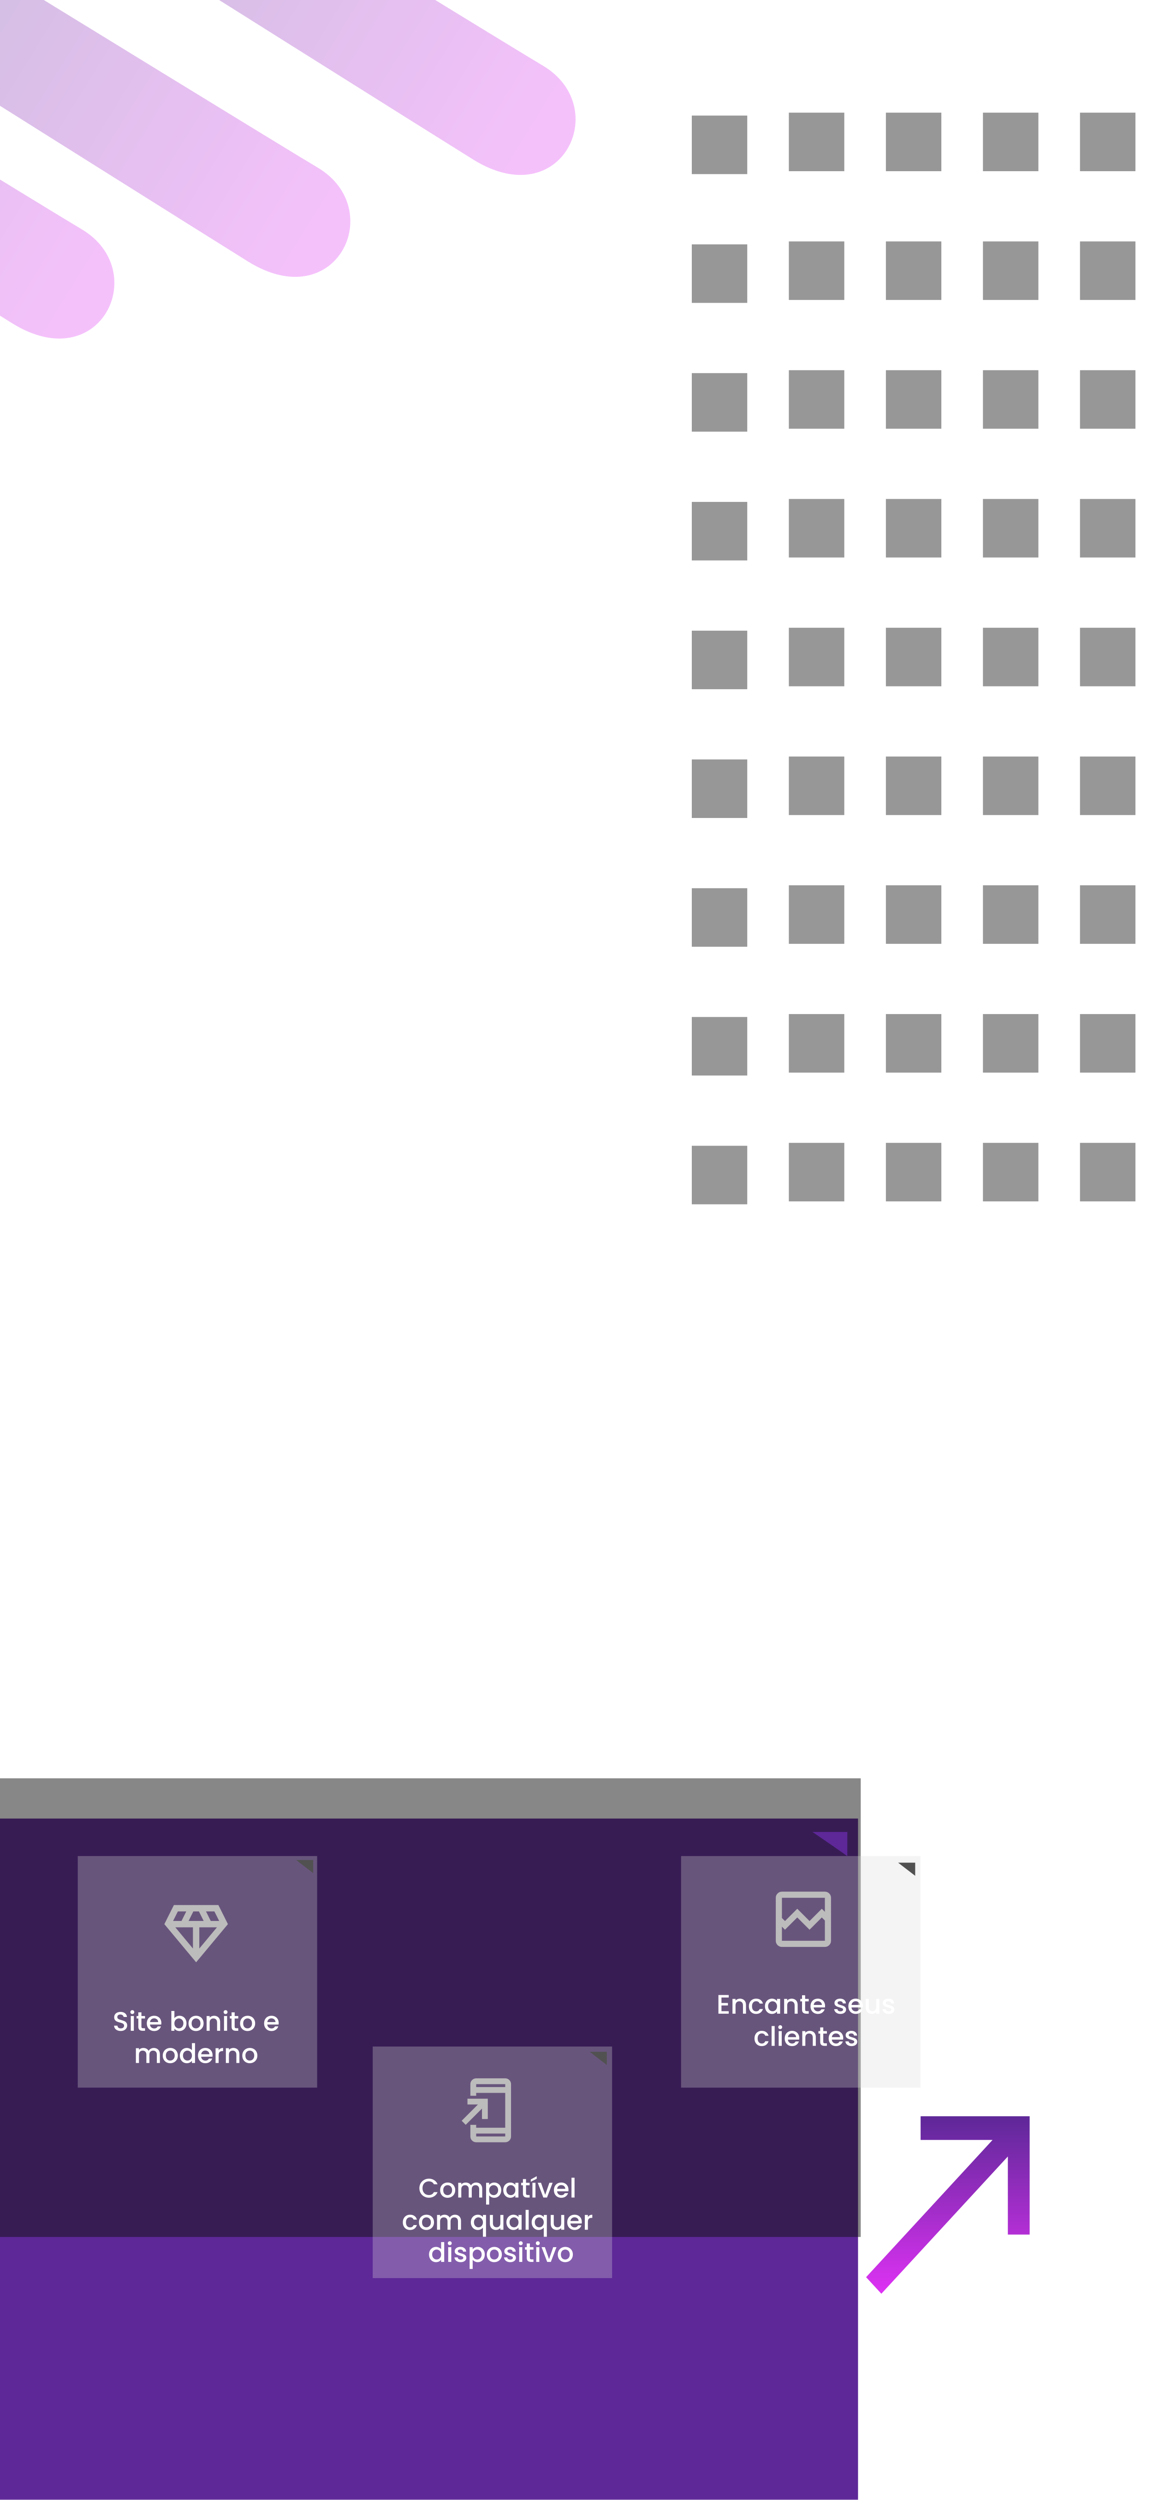 <svg width="430" height="932" viewBox="0 0 430 932" fill="none" xmlns="http://www.w3.org/2000/svg">
<g clip-path="url(#clip0_60_1227)">
<g filter="url(#filter0_d_60_1227)">
<rect x="-62" y="674" width="372" height="258" fill="#5E2898"/>
</g>
<g filter="url(#filter1_i_60_1227)">
<rect x="310" y="845" width="372" height="171" transform="rotate(180 310 845)" fill="#101010" fill-opacity="0.5"/>
</g>
<path d="M328.693 855.17L323 848.994L370.173 797.823H343.333V789H384V833.113H375.867V803.998L328.693 855.17Z" fill="url(#paint0_linear_60_1227)"/>
<rect x="258" y="43.09" width="20.681" height="21.823" fill="#303030" fill-opacity="0.5"/>
<rect x="258" y="91.102" width="20.681" height="21.823" fill="#303030" fill-opacity="0.5"/>
<rect x="258" y="139.109" width="20.681" height="21.823" fill="#303030" fill-opacity="0.5"/>
<rect x="258" y="187.121" width="20.681" height="21.823" fill="#303030" fill-opacity="0.5"/>
<rect x="258" y="235.133" width="20.681" height="21.823" fill="#303030" fill-opacity="0.5"/>
<rect x="258" y="283.145" width="20.681" height="21.823" fill="#303030" fill-opacity="0.5"/>
<rect x="258" y="331.152" width="20.681" height="21.823" fill="#303030" fill-opacity="0.5"/>
<rect x="258" y="379.164" width="20.681" height="21.823" fill="#303030" fill-opacity="0.5"/>
<rect x="258" y="427.176" width="20.681" height="21.823" fill="#303030" fill-opacity="0.5"/>
<rect x="294.192" y="42" width="20.681" height="21.823" fill="#303030" fill-opacity="0.5"/>
<rect x="294.192" y="90.012" width="20.681" height="21.823" fill="#303030" fill-opacity="0.5"/>
<rect x="294.192" y="138.02" width="20.681" height="21.823" fill="#303030" fill-opacity="0.5"/>
<rect x="294.192" y="186.031" width="20.681" height="21.823" fill="#303030" fill-opacity="0.5"/>
<rect x="294.192" y="234.043" width="20.681" height="21.823" fill="#303030" fill-opacity="0.5"/>
<rect x="294.192" y="282.055" width="20.681" height="21.823" fill="#303030" fill-opacity="0.5"/>
<rect x="294.192" y="330.062" width="20.681" height="21.823" fill="#303030" fill-opacity="0.5"/>
<rect x="294.192" y="378.074" width="20.681" height="21.823" fill="#303030" fill-opacity="0.5"/>
<rect x="294.192" y="426.086" width="20.681" height="21.823" fill="#303030" fill-opacity="0.5"/>
<rect x="330.385" y="42" width="20.681" height="21.823" fill="#303030" fill-opacity="0.5"/>
<rect x="330.385" y="90.012" width="20.681" height="21.823" fill="#303030" fill-opacity="0.5"/>
<rect x="330.385" y="138.02" width="20.681" height="21.823" fill="#303030" fill-opacity="0.5"/>
<rect x="330.385" y="186.031" width="20.681" height="21.823" fill="#303030" fill-opacity="0.5"/>
<rect x="330.385" y="234.043" width="20.681" height="21.823" fill="#303030" fill-opacity="0.5"/>
<rect x="330.385" y="282.055" width="20.681" height="21.823" fill="#303030" fill-opacity="0.5"/>
<rect x="330.385" y="330.062" width="20.681" height="21.823" fill="#303030" fill-opacity="0.5"/>
<rect x="330.385" y="378.074" width="20.681" height="21.823" fill="#303030" fill-opacity="0.5"/>
<rect x="330.385" y="426.086" width="20.681" height="21.823" fill="#303030" fill-opacity="0.5"/>
<rect x="366.578" y="42" width="20.681" height="21.823" fill="#303030" fill-opacity="0.5"/>
<rect x="366.578" y="90.012" width="20.681" height="21.823" fill="#303030" fill-opacity="0.5"/>
<rect x="366.578" y="138.02" width="20.681" height="21.823" fill="#303030" fill-opacity="0.5"/>
<rect x="366.578" y="186.031" width="20.681" height="21.823" fill="#303030" fill-opacity="0.5"/>
<rect x="366.578" y="234.043" width="20.681" height="21.823" fill="#303030" fill-opacity="0.5"/>
<rect x="366.578" y="282.055" width="20.681" height="21.823" fill="#303030" fill-opacity="0.5"/>
<rect x="366.578" y="330.062" width="20.681" height="21.823" fill="#303030" fill-opacity="0.5"/>
<rect x="366.578" y="378.074" width="20.681" height="21.823" fill="#303030" fill-opacity="0.5"/>
<rect x="366.578" y="426.086" width="20.681" height="21.823" fill="#303030" fill-opacity="0.5"/>
<rect x="402.771" y="42" width="20.681" height="21.823" fill="#303030" fill-opacity="0.5"/>
<rect x="402.771" y="90.012" width="20.681" height="21.823" fill="#303030" fill-opacity="0.5"/>
<rect x="402.771" y="138.02" width="20.681" height="21.823" fill="#303030" fill-opacity="0.5"/>
<rect x="402.771" y="186.031" width="20.681" height="21.823" fill="#303030" fill-opacity="0.5"/>
<rect x="402.771" y="234.043" width="20.681" height="21.823" fill="#303030" fill-opacity="0.5"/>
<rect x="402.771" y="282.055" width="20.681" height="21.823" fill="#303030" fill-opacity="0.5"/>
<rect x="402.771" y="330.062" width="20.681" height="21.823" fill="#303030" fill-opacity="0.5"/>
<rect x="402.771" y="378.074" width="20.681" height="21.823" fill="#303030" fill-opacity="0.5"/>
<rect x="402.771" y="426.086" width="20.681" height="21.823" fill="#303030" fill-opacity="0.5"/>
<path d="M4.5 120.5C-28.5 100 -343 -98 -343 -98H-268.5C-268.5 -98 4.5 70 30.5 85.5C56.5 101 37.5 141 4.5 120.5Z" fill="url(#paint1_linear_60_1227)" fill-opacity="0.3"/>
<path d="M92.5 97.5C59.5 77 -255 -121 -255 -121H-180.5C-180.5 -121 92.5 47 118.5 62.5C144.5 78 125.5 118 92.5 97.5Z" fill="url(#paint2_linear_60_1227)" fill-opacity="0.3"/>
<path d="M176.5 59.5C143.5 39 -171 -159 -171 -159H-96.5C-96.5 -159 176.5 9 202.5 24.5C228.5 40 209.5 80 176.5 59.5Z" fill="url(#paint3_linear_60_1227)" fill-opacity="0.3"/>
<g filter="url(#filter2_d_60_1227)">
<path d="M293 679H306V688L301 684.5L293 679Z" fill="#5E2898"/>
</g>
<rect x="29" y="691.988" width="89.272" height="86.329" fill="#D9D9D9" fill-opacity="0.3"/>
<rect x="139" y="763" width="89.272" height="86.329" fill="#D9D9D9" fill-opacity="0.3"/>
<rect x="254" y="692" width="89.272" height="86.329" fill="#D9D9D9" fill-opacity="0.3"/>
<path d="M45.028 757.203C44.561 757.203 44.141 757.123 43.768 756.963C43.395 756.796 43.101 756.563 42.888 756.263C42.675 755.963 42.568 755.613 42.568 755.213H43.788C43.815 755.513 43.931 755.759 44.138 755.953C44.351 756.146 44.648 756.243 45.028 756.243C45.421 756.243 45.728 756.149 45.948 755.963C46.168 755.769 46.278 755.523 46.278 755.223C46.278 754.989 46.208 754.799 46.068 754.653C45.935 754.506 45.765 754.393 45.558 754.313C45.358 754.233 45.078 754.146 44.718 754.053C44.265 753.933 43.895 753.813 43.608 753.693C43.328 753.566 43.088 753.373 42.888 753.113C42.688 752.853 42.588 752.506 42.588 752.073C42.588 751.673 42.688 751.323 42.888 751.023C43.088 750.723 43.368 750.493 43.728 750.333C44.088 750.173 44.505 750.093 44.978 750.093C45.651 750.093 46.201 750.263 46.628 750.603C47.061 750.936 47.301 751.396 47.348 751.983H46.088C46.068 751.729 45.948 751.513 45.728 751.333C45.508 751.153 45.218 751.063 44.858 751.063C44.531 751.063 44.265 751.146 44.058 751.313C43.851 751.479 43.748 751.719 43.748 752.033C43.748 752.246 43.811 752.423 43.938 752.563C44.071 752.696 44.238 752.803 44.438 752.883C44.638 752.963 44.911 753.049 45.258 753.143C45.718 753.269 46.091 753.396 46.378 753.523C46.671 753.649 46.918 753.846 47.118 754.113C47.325 754.373 47.428 754.723 47.428 755.163C47.428 755.516 47.331 755.849 47.138 756.163C46.951 756.476 46.675 756.729 46.308 756.923C45.948 757.109 45.521 757.203 45.028 757.203ZM49.353 750.893C49.147 750.893 48.973 750.823 48.833 750.683C48.693 750.543 48.623 750.369 48.623 750.163C48.623 749.956 48.693 749.783 48.833 749.643C48.973 749.503 49.147 749.433 49.353 749.433C49.553 749.433 49.723 749.503 49.863 749.643C50.003 749.783 50.073 749.956 50.073 750.163C50.073 750.369 50.003 750.543 49.863 750.683C49.723 750.823 49.553 750.893 49.353 750.893ZM49.913 751.623V757.133H48.773V751.623H49.913ZM52.74 752.553V755.603C52.74 755.809 52.786 755.959 52.88 756.053C52.98 756.139 53.147 756.183 53.38 756.183H54.08V757.133H53.18C52.666 757.133 52.273 757.013 52 756.773C51.727 756.533 51.59 756.143 51.59 755.603V752.553H50.94V751.623H51.59V750.253H52.74V751.623H54.08V752.553H52.74ZM60.181 754.243C60.181 754.449 60.167 754.636 60.141 754.803H55.931C55.964 755.243 56.127 755.596 56.421 755.863C56.714 756.129 57.074 756.263 57.501 756.263C58.114 756.263 58.547 756.006 58.801 755.493H60.031C59.864 755.999 59.561 756.416 59.121 756.743C58.687 757.063 58.147 757.223 57.501 757.223C56.974 757.223 56.501 757.106 56.081 756.873C55.667 756.633 55.341 756.299 55.101 755.873C54.867 755.439 54.751 754.939 54.751 754.373C54.751 753.806 54.864 753.309 55.091 752.883C55.324 752.449 55.647 752.116 56.061 751.883C56.481 751.649 56.961 751.533 57.501 751.533C58.021 751.533 58.484 751.646 58.891 751.873C59.297 752.099 59.614 752.419 59.841 752.833C60.067 753.239 60.181 753.709 60.181 754.243ZM58.991 753.883C58.984 753.463 58.834 753.126 58.541 752.873C58.247 752.619 57.884 752.493 57.451 752.493C57.057 752.493 56.721 752.619 56.441 752.873C56.161 753.119 55.994 753.456 55.941 753.883H58.991ZM65.04 752.443C65.233 752.176 65.497 751.959 65.83 751.793C66.17 751.619 66.547 751.533 66.96 751.533C67.447 751.533 67.887 751.649 68.28 751.883C68.673 752.116 68.983 752.449 69.21 752.883C69.437 753.309 69.55 753.799 69.55 754.353C69.55 754.906 69.437 755.403 69.21 755.843C68.983 756.276 68.67 756.616 68.27 756.863C67.877 757.103 67.44 757.223 66.96 757.223C66.533 757.223 66.153 757.139 65.82 756.973C65.493 756.806 65.233 756.593 65.04 756.333V757.133H63.9V749.733H65.04V752.443ZM68.39 754.353C68.39 753.973 68.31 753.646 68.15 753.373C67.997 753.093 67.79 752.883 67.53 752.743C67.277 752.596 67.003 752.523 66.71 752.523C66.423 752.523 66.15 752.596 65.89 752.743C65.637 752.889 65.43 753.103 65.27 753.383C65.117 753.663 65.04 753.993 65.04 754.373C65.04 754.753 65.117 755.086 65.27 755.373C65.43 755.653 65.637 755.866 65.89 756.013C66.15 756.159 66.423 756.233 66.71 756.233C67.003 756.233 67.277 756.159 67.53 756.013C67.79 755.859 67.997 755.639 68.15 755.353C68.31 755.066 68.39 754.733 68.39 754.353ZM73.067 757.223C72.547 757.223 72.078 757.106 71.657 756.873C71.237 756.633 70.907 756.299 70.668 755.873C70.427 755.439 70.308 754.939 70.308 754.373C70.308 753.813 70.431 753.316 70.677 752.883C70.924 752.449 71.261 752.116 71.688 751.883C72.114 751.649 72.591 751.533 73.118 751.533C73.644 751.533 74.121 751.649 74.547 751.883C74.974 752.116 75.311 752.449 75.558 752.883C75.804 753.316 75.927 753.813 75.927 754.373C75.927 754.933 75.801 755.429 75.547 755.863C75.294 756.296 74.948 756.633 74.507 756.873C74.074 757.106 73.594 757.223 73.067 757.223ZM73.067 756.233C73.361 756.233 73.634 756.163 73.888 756.023C74.147 755.883 74.358 755.673 74.517 755.393C74.677 755.113 74.757 754.773 74.757 754.373C74.757 753.973 74.681 753.636 74.528 753.363C74.374 753.083 74.171 752.873 73.918 752.733C73.664 752.593 73.391 752.523 73.097 752.523C72.804 752.523 72.531 752.593 72.278 752.733C72.031 752.873 71.834 753.083 71.688 753.363C71.541 753.636 71.468 753.973 71.468 754.373C71.468 754.966 71.618 755.426 71.918 755.753C72.224 756.073 72.608 756.233 73.067 756.233ZM79.834 751.533C80.268 751.533 80.654 751.623 80.994 751.803C81.341 751.983 81.611 752.249 81.804 752.603C81.998 752.956 82.094 753.383 82.094 753.883V757.133H80.964V754.053C80.964 753.559 80.841 753.183 80.594 752.923C80.348 752.656 80.011 752.523 79.584 752.523C79.158 752.523 78.818 752.656 78.564 752.923C78.318 753.183 78.194 753.559 78.194 754.053V757.133H77.054V751.623H78.194V752.253C78.381 752.026 78.618 751.849 78.904 751.723C79.198 751.596 79.508 751.533 79.834 751.533ZM84.129 750.893C83.922 750.893 83.749 750.823 83.609 750.683C83.469 750.543 83.399 750.369 83.399 750.163C83.399 749.956 83.469 749.783 83.609 749.643C83.749 749.503 83.922 749.433 84.129 749.433C84.329 749.433 84.499 749.503 84.639 749.643C84.779 749.783 84.849 749.956 84.849 750.163C84.849 750.369 84.779 750.543 84.639 750.683C84.499 750.823 84.329 750.893 84.129 750.893ZM84.689 751.623V757.133H83.549V751.623H84.689ZM87.515 752.553V755.603C87.515 755.809 87.562 755.959 87.655 756.053C87.755 756.139 87.922 756.183 88.155 756.183H88.855V757.133H87.955C87.442 757.133 87.049 757.013 86.775 756.773C86.502 756.533 86.365 756.143 86.365 755.603V752.553H85.715V751.623H86.365V750.253H87.515V751.623H88.855V752.553H87.515ZM92.296 757.223C91.776 757.223 91.306 757.106 90.886 756.873C90.466 756.633 90.136 756.299 89.896 755.873C89.656 755.439 89.536 754.939 89.536 754.373C89.536 753.813 89.659 753.316 89.906 752.883C90.153 752.449 90.489 752.116 90.916 751.883C91.343 751.649 91.819 751.533 92.346 751.533C92.873 751.533 93.349 751.649 93.776 751.883C94.203 752.116 94.539 752.449 94.786 752.883C95.033 753.316 95.156 753.813 95.156 754.373C95.156 754.933 95.029 755.429 94.776 755.863C94.523 756.296 94.176 756.633 93.736 756.873C93.303 757.106 92.823 757.223 92.296 757.223ZM92.296 756.233C92.589 756.233 92.863 756.163 93.116 756.023C93.376 755.883 93.586 755.673 93.746 755.393C93.906 755.113 93.986 754.773 93.986 754.373C93.986 753.973 93.909 753.636 93.756 753.363C93.603 753.083 93.399 752.873 93.146 752.733C92.893 752.593 92.619 752.523 92.326 752.523C92.033 752.523 91.759 752.593 91.506 752.733C91.259 752.873 91.063 753.083 90.916 753.363C90.769 753.636 90.696 753.973 90.696 754.373C90.696 754.966 90.846 755.426 91.146 755.753C91.453 756.073 91.836 756.233 92.296 756.233ZM103.931 754.243C103.931 754.449 103.917 754.636 103.891 754.803H99.681C99.714 755.243 99.877 755.596 100.171 755.863C100.464 756.129 100.824 756.263 101.251 756.263C101.864 756.263 102.297 756.006 102.551 755.493H103.781C103.614 755.999 103.311 756.416 102.871 756.743C102.437 757.063 101.897 757.223 101.251 757.223C100.724 757.223 100.251 757.106 99.831 756.873C99.417 756.633 99.091 756.299 98.851 755.873C98.617 755.439 98.501 754.939 98.501 754.373C98.501 753.806 98.614 753.309 98.841 752.883C99.074 752.449 99.397 752.116 99.811 751.883C100.231 751.649 100.711 751.533 101.251 751.533C101.771 751.533 102.234 751.646 102.641 751.873C103.047 752.099 103.364 752.419 103.591 752.833C103.817 753.239 103.931 753.709 103.931 754.243ZM102.741 753.883C102.734 753.463 102.584 753.126 102.291 752.873C101.997 752.619 101.634 752.493 101.201 752.493C100.807 752.493 100.471 752.619 100.191 752.873C99.911 753.119 99.744 753.456 99.691 753.883H102.741ZM57.352 763.533C57.786 763.533 58.172 763.623 58.512 763.803C58.859 763.983 59.129 764.249 59.322 764.603C59.522 764.956 59.622 765.383 59.622 765.883V769.133H58.492V766.053C58.492 765.559 58.369 765.183 58.122 764.923C57.876 764.656 57.539 764.523 57.112 764.523C56.686 764.523 56.346 764.656 56.092 764.923C55.846 765.183 55.722 765.559 55.722 766.053V769.133H54.592V766.053C54.592 765.559 54.469 765.183 54.222 764.923C53.976 764.656 53.639 764.523 53.212 764.523C52.786 764.523 52.446 764.656 52.192 764.923C51.946 765.183 51.822 765.559 51.822 766.053V769.133H50.682V763.623H51.822V764.253C52.009 764.026 52.246 763.849 52.532 763.723C52.819 763.596 53.126 763.533 53.452 763.533C53.892 763.533 54.286 763.626 54.632 763.813C54.979 763.999 55.246 764.269 55.432 764.623C55.599 764.289 55.859 764.026 56.212 763.833C56.566 763.633 56.946 763.533 57.352 763.533ZM63.463 769.223C62.943 769.223 62.473 769.106 62.053 768.873C61.633 768.633 61.303 768.299 61.063 767.873C60.823 767.439 60.703 766.939 60.703 766.373C60.703 765.813 60.826 765.316 61.073 764.883C61.32 764.449 61.656 764.116 62.083 763.883C62.51 763.649 62.986 763.533 63.513 763.533C64.04 763.533 64.516 763.649 64.943 763.883C65.37 764.116 65.706 764.449 65.953 764.883C66.2 765.316 66.323 765.813 66.323 766.373C66.323 766.933 66.196 767.429 65.943 767.863C65.69 768.296 65.343 768.633 64.903 768.873C64.47 769.106 63.99 769.223 63.463 769.223ZM63.463 768.233C63.756 768.233 64.03 768.163 64.283 768.023C64.543 767.883 64.753 767.673 64.913 767.393C65.073 767.113 65.153 766.773 65.153 766.373C65.153 765.973 65.076 765.636 64.923 765.363C64.77 765.083 64.566 764.873 64.313 764.733C64.06 764.593 63.786 764.523 63.493 764.523C63.2 764.523 62.926 764.593 62.673 764.733C62.426 764.873 62.23 765.083 62.083 765.363C61.936 765.636 61.863 765.973 61.863 766.373C61.863 766.966 62.013 767.426 62.313 767.753C62.62 768.073 63.003 768.233 63.463 768.233ZM67.07 766.353C67.07 765.799 67.183 765.309 67.41 764.883C67.643 764.456 67.957 764.126 68.35 763.893C68.75 763.653 69.193 763.533 69.68 763.533C70.04 763.533 70.393 763.613 70.74 763.773C71.093 763.926 71.373 764.133 71.58 764.393V761.733H72.73V769.133H71.58V768.303C71.393 768.569 71.133 768.789 70.8 768.963C70.473 769.136 70.097 769.223 69.67 769.223C69.19 769.223 68.75 769.103 68.35 768.863C67.957 768.616 67.643 768.276 67.41 767.843C67.183 767.403 67.07 766.906 67.07 766.353ZM71.58 766.373C71.58 765.993 71.5 765.663 71.34 765.383C71.187 765.103 70.983 764.889 70.73 764.743C70.477 764.596 70.203 764.523 69.91 764.523C69.617 764.523 69.343 764.596 69.09 764.743C68.837 764.883 68.63 765.093 68.47 765.373C68.317 765.646 68.24 765.973 68.24 766.353C68.24 766.733 68.317 767.066 68.47 767.353C68.63 767.639 68.837 767.859 69.09 768.013C69.35 768.159 69.623 768.233 69.91 768.233C70.203 768.233 70.477 768.159 70.73 768.013C70.983 767.866 71.187 767.653 71.34 767.373C71.5 767.086 71.58 766.753 71.58 766.373ZM79.277 766.243C79.277 766.449 79.264 766.636 79.237 766.803H75.027C75.061 767.243 75.224 767.596 75.517 767.863C75.811 768.129 76.171 768.263 76.597 768.263C77.211 768.263 77.644 768.006 77.897 767.493H79.127C78.961 767.999 78.657 768.416 78.217 768.743C77.784 769.063 77.244 769.223 76.597 769.223C76.071 769.223 75.597 769.106 75.177 768.873C74.764 768.633 74.437 768.299 74.197 767.873C73.964 767.439 73.847 766.939 73.847 766.373C73.847 765.806 73.961 765.309 74.187 764.883C74.421 764.449 74.744 764.116 75.157 763.883C75.577 763.649 76.057 763.533 76.597 763.533C77.117 763.533 77.581 763.646 77.987 763.873C78.394 764.099 78.711 764.419 78.937 764.833C79.164 765.239 79.277 765.709 79.277 766.243ZM78.087 765.883C78.081 765.463 77.931 765.126 77.637 764.873C77.344 764.619 76.981 764.493 76.547 764.493C76.154 764.493 75.817 764.619 75.537 764.873C75.257 765.119 75.091 765.456 75.037 765.883H78.087ZM81.539 764.423C81.706 764.143 81.926 763.926 82.199 763.773C82.479 763.613 82.809 763.533 83.189 763.533V764.713H82.899C82.453 764.713 82.112 764.826 81.879 765.053C81.653 765.279 81.539 765.673 81.539 766.233V769.133H80.399V763.623H81.539V764.423ZM87.017 763.533C87.45 763.533 87.837 763.623 88.177 763.803C88.524 763.983 88.794 764.249 88.987 764.603C89.18 764.956 89.277 765.383 89.277 765.883V769.133H88.147V766.053C88.147 765.559 88.024 765.183 87.777 764.923C87.53 764.656 87.194 764.523 86.767 764.523C86.34 764.523 86 764.656 85.747 764.923C85.5 765.183 85.377 765.559 85.377 766.053V769.133H84.237V763.623H85.377V764.253C85.564 764.026 85.8 763.849 86.087 763.723C86.38 763.596 86.69 763.533 87.017 763.533ZM93.121 769.223C92.601 769.223 92.131 769.106 91.711 768.873C91.291 768.633 90.961 768.299 90.721 767.873C90.481 767.439 90.361 766.939 90.361 766.373C90.361 765.813 90.484 765.316 90.731 764.883C90.978 764.449 91.314 764.116 91.741 763.883C92.168 763.649 92.644 763.533 93.171 763.533C93.698 763.533 94.174 763.649 94.601 763.883C95.028 764.116 95.365 764.449 95.611 764.883C95.858 765.316 95.981 765.813 95.981 766.373C95.981 766.933 95.855 767.429 95.601 767.863C95.348 768.296 95.001 768.633 94.561 768.873C94.128 769.106 93.648 769.223 93.121 769.223ZM93.121 768.233C93.415 768.233 93.688 768.163 93.941 768.023C94.201 767.883 94.411 767.673 94.571 767.393C94.731 767.113 94.811 766.773 94.811 766.373C94.811 765.973 94.734 765.636 94.581 765.363C94.428 765.083 94.225 764.873 93.971 764.733C93.718 764.593 93.445 764.523 93.151 764.523C92.858 764.523 92.585 764.593 92.331 764.733C92.085 764.873 91.888 765.083 91.741 765.363C91.594 765.636 91.521 765.973 91.521 766.373C91.521 766.966 91.671 767.426 91.971 767.753C92.278 768.073 92.661 768.233 93.121 768.233Z" fill="white"/>
<path d="M156.404 815.815C156.404 815.135 156.561 814.525 156.874 813.985C157.194 813.445 157.624 813.025 158.164 812.725C158.711 812.418 159.308 812.265 159.954 812.265C160.694 812.265 161.351 812.448 161.924 812.815C162.504 813.175 162.924 813.688 163.184 814.355H161.814C161.634 813.988 161.384 813.715 161.064 813.535C160.744 813.355 160.374 813.265 159.954 813.265C159.494 813.265 159.084 813.368 158.724 813.575C158.364 813.781 158.081 814.078 157.874 814.465C157.674 814.851 157.574 815.301 157.574 815.815C157.574 816.328 157.674 816.778 157.874 817.165C158.081 817.551 158.364 817.851 158.724 818.065C159.084 818.271 159.494 818.375 159.954 818.375C160.374 818.375 160.744 818.285 161.064 818.105C161.384 817.925 161.634 817.651 161.814 817.285H163.184C162.924 817.951 162.504 818.465 161.924 818.825C161.351 819.185 160.694 819.365 159.954 819.365C159.301 819.365 158.704 819.215 158.164 818.915C157.624 818.608 157.194 818.185 156.874 817.645C156.561 817.105 156.404 816.495 156.404 815.815ZM166.909 819.395C166.389 819.395 165.919 819.278 165.499 819.045C165.079 818.805 164.749 818.471 164.509 818.045C164.269 817.611 164.149 817.111 164.149 816.545C164.149 815.985 164.272 815.488 164.519 815.055C164.765 814.621 165.102 814.288 165.529 814.055C165.955 813.821 166.432 813.705 166.959 813.705C167.485 813.705 167.962 813.821 168.389 814.055C168.815 814.288 169.152 814.621 169.399 815.055C169.645 815.488 169.769 815.985 169.769 816.545C169.769 817.105 169.642 817.601 169.389 818.035C169.135 818.468 168.789 818.805 168.349 819.045C167.915 819.278 167.435 819.395 166.909 819.395ZM166.909 818.405C167.202 818.405 167.475 818.335 167.729 818.195C167.989 818.055 168.199 817.845 168.359 817.565C168.519 817.285 168.599 816.945 168.599 816.545C168.599 816.145 168.522 815.808 168.369 815.535C168.215 815.255 168.012 815.045 167.759 814.905C167.505 814.765 167.232 814.695 166.939 814.695C166.645 814.695 166.372 814.765 166.119 814.905C165.872 815.045 165.675 815.255 165.529 815.535C165.382 815.808 165.309 816.145 165.309 816.545C165.309 817.138 165.459 817.598 165.759 817.925C166.065 818.245 166.449 818.405 166.909 818.405ZM177.566 813.705C177.999 813.705 178.386 813.795 178.726 813.975C179.072 814.155 179.342 814.421 179.536 814.775C179.736 815.128 179.836 815.555 179.836 816.055V819.305H178.706V816.225C178.706 815.731 178.582 815.355 178.336 815.095C178.089 814.828 177.752 814.695 177.326 814.695C176.899 814.695 176.559 814.828 176.306 815.095C176.059 815.355 175.936 815.731 175.936 816.225V819.305H174.806V816.225C174.806 815.731 174.682 815.355 174.436 815.095C174.189 814.828 173.852 814.695 173.426 814.695C172.999 814.695 172.659 814.828 172.406 815.095C172.159 815.355 172.036 815.731 172.036 816.225V819.305H170.896V813.795H172.036V814.425C172.222 814.198 172.459 814.021 172.746 813.895C173.032 813.768 173.339 813.705 173.666 813.705C174.106 813.705 174.499 813.798 174.846 813.985C175.192 814.171 175.459 814.441 175.646 814.795C175.812 814.461 176.072 814.198 176.426 814.005C176.779 813.805 177.159 813.705 177.566 813.705ZM182.426 814.605C182.62 814.351 182.883 814.138 183.216 813.965C183.55 813.791 183.926 813.705 184.346 813.705C184.826 813.705 185.263 813.825 185.656 814.065C186.056 814.298 186.37 814.628 186.596 815.055C186.823 815.481 186.936 815.971 186.936 816.525C186.936 817.078 186.823 817.575 186.596 818.015C186.37 818.448 186.056 818.788 185.656 819.035C185.263 819.275 184.826 819.395 184.346 819.395C183.926 819.395 183.553 819.311 183.226 819.145C182.9 818.971 182.633 818.758 182.426 818.505V821.925H181.286V813.795H182.426V814.605ZM185.776 816.525C185.776 816.145 185.696 815.818 185.536 815.545C185.383 815.265 185.176 815.055 184.916 814.915C184.663 814.768 184.39 814.695 184.096 814.695C183.81 814.695 183.536 814.768 183.276 814.915C183.023 815.061 182.816 815.275 182.656 815.555C182.503 815.835 182.426 816.165 182.426 816.545C182.426 816.925 182.503 817.258 182.656 817.545C182.816 817.825 183.023 818.038 183.276 818.185C183.536 818.331 183.81 818.405 184.096 818.405C184.39 818.405 184.663 818.331 184.916 818.185C185.176 818.031 185.383 817.811 185.536 817.525C185.696 817.238 185.776 816.905 185.776 816.525ZM187.684 816.525C187.684 815.971 187.797 815.481 188.024 815.055C188.257 814.628 188.57 814.298 188.964 814.065C189.364 813.825 189.804 813.705 190.284 813.705C190.717 813.705 191.094 813.791 191.414 813.965C191.74 814.131 192 814.341 192.194 814.595V813.795H193.344V819.305H192.194V818.485C192 818.745 191.737 818.961 191.404 819.135C191.07 819.308 190.69 819.395 190.264 819.395C189.79 819.395 189.357 819.275 188.964 819.035C188.57 818.788 188.257 818.448 188.024 818.015C187.797 817.575 187.684 817.078 187.684 816.525ZM192.194 816.545C192.194 816.165 192.114 815.835 191.954 815.555C191.8 815.275 191.597 815.061 191.344 814.915C191.09 814.768 190.817 814.695 190.524 814.695C190.23 814.695 189.957 814.768 189.704 814.915C189.45 815.055 189.244 815.265 189.084 815.545C188.93 815.818 188.854 816.145 188.854 816.525C188.854 816.905 188.93 817.238 189.084 817.525C189.244 817.811 189.45 818.031 189.704 818.185C189.964 818.331 190.237 818.405 190.524 818.405C190.817 818.405 191.09 818.331 191.344 818.185C191.597 818.038 191.8 817.825 191.954 817.545C192.114 817.258 192.194 816.925 192.194 816.545ZM196.171 814.725V817.775C196.171 817.981 196.218 818.131 196.311 818.225C196.411 818.311 196.578 818.355 196.811 818.355H197.511V819.305H196.611C196.098 819.305 195.704 819.185 195.431 818.945C195.158 818.705 195.021 818.315 195.021 817.775V814.725H194.371V813.795H195.021V812.425H196.171V813.795H197.511V814.725H196.171ZM199.702 813.795V819.305H198.562V813.795H199.702ZM200.162 812.315L197.952 813.405V812.565L200.162 811.345V812.315ZM203.328 818.285L204.888 813.795H206.098L203.998 819.305H202.638L200.548 813.795H201.768L203.328 818.285ZM212.01 816.415C212.01 816.621 211.997 816.808 211.97 816.975H207.76C207.793 817.415 207.957 817.768 208.25 818.035C208.543 818.301 208.903 818.435 209.33 818.435C209.943 818.435 210.377 818.178 210.63 817.665H211.86C211.693 818.171 211.39 818.588 210.95 818.915C210.517 819.235 209.977 819.395 209.33 819.395C208.803 819.395 208.33 819.278 207.91 819.045C207.497 818.805 207.17 818.471 206.93 818.045C206.697 817.611 206.58 817.111 206.58 816.545C206.58 815.978 206.693 815.481 206.92 815.055C207.153 814.621 207.477 814.288 207.89 814.055C208.31 813.821 208.79 813.705 209.33 813.705C209.85 813.705 210.313 813.818 210.72 814.045C211.127 814.271 211.443 814.591 211.67 815.005C211.897 815.411 212.01 815.881 212.01 816.415ZM210.82 816.055C210.813 815.635 210.663 815.298 210.37 815.045C210.077 814.791 209.713 814.665 209.28 814.665C208.887 814.665 208.55 814.791 208.27 815.045C207.99 815.291 207.823 815.628 207.77 816.055H210.82ZM214.272 811.905V819.305H213.132V811.905H214.272ZM150.233 828.545C150.233 827.978 150.346 827.481 150.573 827.055C150.806 826.621 151.126 826.288 151.533 826.055C151.939 825.821 152.406 825.705 152.933 825.705C153.599 825.705 154.149 825.865 154.583 826.185C155.023 826.498 155.319 826.948 155.473 827.535H154.243C154.143 827.261 153.983 827.048 153.763 826.895C153.543 826.741 153.266 826.665 152.933 826.665C152.466 826.665 152.093 826.831 151.813 827.165C151.539 827.491 151.403 827.951 151.403 828.545C151.403 829.138 151.539 829.601 151.813 829.935C152.093 830.268 152.466 830.435 152.933 830.435C153.593 830.435 154.029 830.145 154.243 829.565H155.473C155.313 830.125 155.013 830.571 154.573 830.905C154.133 831.231 153.586 831.395 152.933 831.395C152.406 831.395 151.939 831.278 151.533 831.045C151.126 830.805 150.806 830.471 150.573 830.045C150.346 829.611 150.233 829.111 150.233 828.545ZM158.999 831.395C158.479 831.395 158.009 831.278 157.589 831.045C157.169 830.805 156.839 830.471 156.599 830.045C156.359 829.611 156.239 829.111 156.239 828.545C156.239 827.985 156.362 827.488 156.609 827.055C156.855 826.621 157.192 826.288 157.619 826.055C158.045 825.821 158.522 825.705 159.049 825.705C159.575 825.705 160.052 825.821 160.479 826.055C160.905 826.288 161.242 826.621 161.489 827.055C161.735 827.488 161.859 827.985 161.859 828.545C161.859 829.105 161.732 829.601 161.479 830.035C161.225 830.468 160.879 830.805 160.439 831.045C160.005 831.278 159.525 831.395 158.999 831.395ZM158.999 830.405C159.292 830.405 159.565 830.335 159.819 830.195C160.079 830.055 160.289 829.845 160.449 829.565C160.609 829.285 160.689 828.945 160.689 828.545C160.689 828.145 160.612 827.808 160.459 827.535C160.305 827.255 160.102 827.045 159.849 826.905C159.595 826.765 159.322 826.695 159.029 826.695C158.735 826.695 158.462 826.765 158.209 826.905C157.962 827.045 157.765 827.255 157.619 827.535C157.472 827.808 157.399 828.145 157.399 828.545C157.399 829.138 157.549 829.598 157.849 829.925C158.155 830.245 158.539 830.405 158.999 830.405ZM169.656 825.705C170.089 825.705 170.476 825.795 170.816 825.975C171.162 826.155 171.432 826.421 171.626 826.775C171.826 827.128 171.926 827.555 171.926 828.055V831.305H170.796V828.225C170.796 827.731 170.672 827.355 170.426 827.095C170.179 826.828 169.842 826.695 169.416 826.695C168.989 826.695 168.649 826.828 168.396 827.095C168.149 827.355 168.026 827.731 168.026 828.225V831.305H166.896V828.225C166.896 827.731 166.772 827.355 166.526 827.095C166.279 826.828 165.942 826.695 165.516 826.695C165.089 826.695 164.749 826.828 164.496 827.095C164.249 827.355 164.126 827.731 164.126 828.225V831.305H162.986V825.795H164.126V826.425C164.312 826.198 164.549 826.021 164.836 825.895C165.122 825.768 165.429 825.705 165.756 825.705C166.196 825.705 166.589 825.798 166.936 825.985C167.282 826.171 167.549 826.441 167.736 826.795C167.902 826.461 168.162 826.198 168.516 826.005C168.869 825.805 169.249 825.705 169.656 825.705ZM175.594 828.525C175.594 827.971 175.707 827.481 175.934 827.055C176.167 826.628 176.481 826.298 176.874 826.065C177.274 825.825 177.717 825.705 178.204 825.705C178.631 825.705 179.007 825.791 179.334 825.965C179.667 826.138 179.924 826.348 180.104 826.595V825.795H181.254V833.925H180.104V830.505C179.924 830.751 179.664 830.961 179.324 831.135C178.984 831.308 178.597 831.395 178.164 831.395C177.691 831.395 177.257 831.275 176.864 831.035C176.477 830.788 176.167 830.448 175.934 830.015C175.707 829.575 175.594 829.078 175.594 828.525ZM180.104 828.545C180.104 828.165 180.024 827.835 179.864 827.555C179.711 827.275 179.507 827.061 179.254 826.915C179.001 826.768 178.727 826.695 178.434 826.695C178.141 826.695 177.867 826.768 177.614 826.915C177.361 827.055 177.154 827.265 176.994 827.545C176.841 827.818 176.764 828.145 176.764 828.525C176.764 828.905 176.841 829.238 176.994 829.525C177.154 829.811 177.361 830.031 177.614 830.185C177.874 830.331 178.147 830.405 178.434 830.405C178.727 830.405 179.001 830.331 179.254 830.185C179.507 830.038 179.711 829.825 179.864 829.545C180.024 829.258 180.104 828.925 180.104 828.545ZM187.741 825.795V831.305H186.601V830.655C186.421 830.881 186.185 831.061 185.891 831.195C185.605 831.321 185.298 831.385 184.971 831.385C184.538 831.385 184.148 831.295 183.801 831.115C183.461 830.935 183.191 830.668 182.991 830.315C182.798 829.961 182.701 829.535 182.701 829.035V825.795H183.831V828.865C183.831 829.358 183.955 829.738 184.201 830.005C184.448 830.265 184.785 830.395 185.211 830.395C185.638 830.395 185.975 830.265 186.221 830.005C186.475 829.738 186.601 829.358 186.601 828.865V825.795H187.741ZM188.865 828.525C188.865 827.971 188.979 827.481 189.205 827.055C189.439 826.628 189.752 826.298 190.145 826.065C190.545 825.825 190.985 825.705 191.465 825.705C191.899 825.705 192.275 825.791 192.595 825.965C192.922 826.131 193.182 826.341 193.375 826.595V825.795H194.525V831.305H193.375V830.485C193.182 830.745 192.919 830.961 192.585 831.135C192.252 831.308 191.872 831.395 191.445 831.395C190.972 831.395 190.539 831.275 190.145 831.035C189.752 830.788 189.439 830.448 189.205 830.015C188.979 829.575 188.865 829.078 188.865 828.525ZM193.375 828.545C193.375 828.165 193.295 827.835 193.135 827.555C192.982 827.275 192.779 827.061 192.525 826.915C192.272 826.768 191.999 826.695 191.705 826.695C191.412 826.695 191.139 826.768 190.885 826.915C190.632 827.055 190.425 827.265 190.265 827.545C190.112 827.818 190.035 828.145 190.035 828.525C190.035 828.905 190.112 829.238 190.265 829.525C190.425 829.811 190.632 830.031 190.885 830.185C191.145 830.331 191.419 830.405 191.705 830.405C191.999 830.405 192.272 830.331 192.525 830.185C192.779 830.038 192.982 829.825 193.135 829.545C193.295 829.258 193.375 828.925 193.375 828.545ZM197.163 823.905V831.305H196.023V823.905H197.163ZM198.279 828.525C198.279 827.971 198.393 827.481 198.619 827.055C198.853 826.628 199.166 826.298 199.559 826.065C199.959 825.825 200.403 825.705 200.889 825.705C201.316 825.705 201.693 825.791 202.019 825.965C202.353 826.138 202.609 826.348 202.789 826.595V825.795H203.939V833.925H202.789V830.505C202.609 830.751 202.349 830.961 202.009 831.135C201.669 831.308 201.283 831.395 200.849 831.395C200.376 831.395 199.943 831.275 199.549 831.035C199.163 830.788 198.853 830.448 198.619 830.015C198.393 829.575 198.279 829.078 198.279 828.525ZM202.789 828.545C202.789 828.165 202.709 827.835 202.549 827.555C202.396 827.275 202.193 827.061 201.939 826.915C201.686 826.768 201.413 826.695 201.119 826.695C200.826 826.695 200.553 826.768 200.299 826.915C200.046 827.055 199.839 827.265 199.679 827.545C199.526 827.818 199.449 828.145 199.449 828.525C199.449 828.905 199.526 829.238 199.679 829.525C199.839 829.811 200.046 830.031 200.299 830.185C200.559 830.331 200.833 830.405 201.119 830.405C201.413 830.405 201.686 830.331 201.939 830.185C202.193 830.038 202.396 829.825 202.549 829.545C202.709 829.258 202.789 828.925 202.789 828.545ZM210.427 825.795V831.305H209.287V830.655C209.107 830.881 208.87 831.061 208.577 831.195C208.29 831.321 207.983 831.385 207.657 831.385C207.223 831.385 206.833 831.295 206.487 831.115C206.147 830.935 205.877 830.668 205.677 830.315C205.483 829.961 205.387 829.535 205.387 829.035V825.795H206.517V828.865C206.517 829.358 206.64 829.738 206.887 830.005C207.133 830.265 207.47 830.395 207.897 830.395C208.323 830.395 208.66 830.265 208.907 830.005C209.16 829.738 209.287 829.358 209.287 828.865V825.795H210.427ZM216.981 828.415C216.981 828.621 216.968 828.808 216.941 828.975H212.731C212.764 829.415 212.928 829.768 213.221 830.035C213.514 830.301 213.874 830.435 214.301 830.435C214.914 830.435 215.348 830.178 215.601 829.665H216.831C216.664 830.171 216.361 830.588 215.921 830.915C215.488 831.235 214.948 831.395 214.301 831.395C213.774 831.395 213.301 831.278 212.881 831.045C212.468 830.805 212.141 830.471 211.901 830.045C211.668 829.611 211.551 829.111 211.551 828.545C211.551 827.978 211.664 827.481 211.891 827.055C212.124 826.621 212.448 826.288 212.861 826.055C213.281 825.821 213.761 825.705 214.301 825.705C214.821 825.705 215.284 825.818 215.691 826.045C216.098 826.271 216.414 826.591 216.641 827.005C216.868 827.411 216.981 827.881 216.981 828.415ZM215.791 828.055C215.784 827.635 215.634 827.298 215.341 827.045C215.048 826.791 214.684 826.665 214.251 826.665C213.858 826.665 213.521 826.791 213.241 827.045C212.961 827.291 212.794 827.628 212.741 828.055H215.791ZM219.243 826.595C219.409 826.315 219.629 826.098 219.903 825.945C220.183 825.785 220.513 825.705 220.893 825.705V826.885H220.603C220.156 826.885 219.816 826.998 219.583 827.225C219.356 827.451 219.243 827.845 219.243 828.405V831.305H218.103V825.795H219.243V826.595ZM160.003 840.525C160.003 839.971 160.116 839.481 160.343 839.055C160.576 838.628 160.89 838.298 161.283 838.065C161.683 837.825 162.126 837.705 162.613 837.705C162.973 837.705 163.326 837.785 163.673 837.945C164.026 838.098 164.306 838.305 164.513 838.565V835.905H165.663V843.305H164.513V842.475C164.326 842.741 164.066 842.961 163.733 843.135C163.406 843.308 163.03 843.395 162.603 843.395C162.123 843.395 161.683 843.275 161.283 843.035C160.89 842.788 160.576 842.448 160.343 842.015C160.116 841.575 160.003 841.078 160.003 840.525ZM164.513 840.545C164.513 840.165 164.433 839.835 164.273 839.555C164.12 839.275 163.916 839.061 163.663 838.915C163.41 838.768 163.136 838.695 162.843 838.695C162.55 838.695 162.276 838.768 162.023 838.915C161.77 839.055 161.563 839.265 161.403 839.545C161.25 839.818 161.173 840.145 161.173 840.525C161.173 840.905 161.25 841.238 161.403 841.525C161.563 841.811 161.77 842.031 162.023 842.185C162.283 842.331 162.556 842.405 162.843 842.405C163.136 842.405 163.41 842.331 163.663 842.185C163.916 842.038 164.12 841.825 164.273 841.545C164.433 841.258 164.513 840.925 164.513 840.545ZM167.74 837.065C167.534 837.065 167.36 836.995 167.22 836.855C167.08 836.715 167.01 836.541 167.01 836.335C167.01 836.128 167.08 835.955 167.22 835.815C167.36 835.675 167.534 835.605 167.74 835.605C167.94 835.605 168.11 835.675 168.25 835.815C168.39 835.955 168.46 836.128 168.46 836.335C168.46 836.541 168.39 836.715 168.25 836.855C168.11 836.995 167.94 837.065 167.74 837.065ZM168.3 837.795V843.305H167.16V837.795H168.3ZM171.797 843.395C171.364 843.395 170.974 843.318 170.627 843.165C170.287 843.005 170.017 842.791 169.817 842.525C169.617 842.251 169.51 841.948 169.497 841.615H170.677C170.697 841.848 170.807 842.045 171.007 842.205C171.214 842.358 171.47 842.435 171.777 842.435C172.097 842.435 172.344 842.375 172.517 842.255C172.697 842.128 172.787 841.968 172.787 841.775C172.787 841.568 172.687 841.415 172.487 841.315C172.294 841.215 171.984 841.105 171.557 840.985C171.144 840.871 170.807 840.761 170.547 840.655C170.287 840.548 170.06 840.385 169.867 840.165C169.68 839.945 169.587 839.655 169.587 839.295C169.587 839.001 169.674 838.735 169.847 838.495C170.02 838.248 170.267 838.055 170.587 837.915C170.914 837.775 171.287 837.705 171.707 837.705C172.334 837.705 172.837 837.865 173.217 838.185C173.604 838.498 173.81 838.928 173.837 839.475H172.697C172.677 839.228 172.577 839.031 172.397 838.885C172.217 838.738 171.974 838.665 171.667 838.665C171.367 838.665 171.137 838.721 170.977 838.835C170.817 838.948 170.737 839.098 170.737 839.285C170.737 839.431 170.79 839.555 170.897 839.655C171.004 839.755 171.134 839.835 171.287 839.895C171.44 839.948 171.667 840.018 171.967 840.105C172.367 840.211 172.694 840.321 172.947 840.435C173.207 840.541 173.43 840.701 173.617 840.915C173.804 841.128 173.9 841.411 173.907 841.765C173.907 842.078 173.82 842.358 173.647 842.605C173.474 842.851 173.227 843.045 172.907 843.185C172.594 843.325 172.224 843.395 171.797 843.395ZM176.279 838.605C176.472 838.351 176.736 838.138 177.069 837.965C177.402 837.791 177.779 837.705 178.199 837.705C178.679 837.705 179.116 837.825 179.509 838.065C179.909 838.298 180.222 838.628 180.449 839.055C180.676 839.481 180.789 839.971 180.789 840.525C180.789 841.078 180.676 841.575 180.449 842.015C180.222 842.448 179.909 842.788 179.509 843.035C179.116 843.275 178.679 843.395 178.199 843.395C177.779 843.395 177.406 843.311 177.079 843.145C176.752 842.971 176.486 842.758 176.279 842.505V845.925H175.139V837.795H176.279V838.605ZM179.629 840.525C179.629 840.145 179.549 839.818 179.389 839.545C179.236 839.265 179.029 839.055 178.769 838.915C178.516 838.768 178.242 838.695 177.949 838.695C177.662 838.695 177.389 838.768 177.129 838.915C176.876 839.061 176.669 839.275 176.509 839.555C176.356 839.835 176.279 840.165 176.279 840.545C176.279 840.925 176.356 841.258 176.509 841.545C176.669 841.825 176.876 842.038 177.129 842.185C177.389 842.331 177.662 842.405 177.949 842.405C178.242 842.405 178.516 842.331 178.769 842.185C179.029 842.031 179.236 841.811 179.389 841.525C179.549 841.238 179.629 840.905 179.629 840.525ZM184.306 843.395C183.786 843.395 183.316 843.278 182.896 843.045C182.476 842.805 182.146 842.471 181.906 842.045C181.666 841.611 181.546 841.111 181.546 840.545C181.546 839.985 181.67 839.488 181.916 839.055C182.163 838.621 182.5 838.288 182.926 838.055C183.353 837.821 183.83 837.705 184.356 837.705C184.883 837.705 185.36 837.821 185.786 838.055C186.213 838.288 186.55 838.621 186.796 839.055C187.043 839.488 187.166 839.985 187.166 840.545C187.166 841.105 187.04 841.601 186.786 842.035C186.533 842.468 186.186 842.805 185.746 843.045C185.313 843.278 184.833 843.395 184.306 843.395ZM184.306 842.405C184.6 842.405 184.873 842.335 185.126 842.195C185.386 842.055 185.596 841.845 185.756 841.565C185.916 841.285 185.996 840.945 185.996 840.545C185.996 840.145 185.92 839.808 185.766 839.535C185.613 839.255 185.41 839.045 185.156 838.905C184.903 838.765 184.63 838.695 184.336 838.695C184.043 838.695 183.77 838.765 183.516 838.905C183.27 839.045 183.073 839.255 182.926 839.535C182.78 839.808 182.706 840.145 182.706 840.545C182.706 841.138 182.856 841.598 183.156 841.925C183.463 842.245 183.846 842.405 184.306 842.405ZM190.293 843.395C189.86 843.395 189.47 843.318 189.123 843.165C188.783 843.005 188.513 842.791 188.313 842.525C188.113 842.251 188.007 841.948 187.993 841.615H189.173C189.193 841.848 189.303 842.045 189.503 842.205C189.71 842.358 189.967 842.435 190.273 842.435C190.593 842.435 190.84 842.375 191.013 842.255C191.193 842.128 191.283 841.968 191.283 841.775C191.283 841.568 191.183 841.415 190.983 841.315C190.79 841.215 190.48 841.105 190.053 840.985C189.64 840.871 189.303 840.761 189.043 840.655C188.783 840.548 188.557 840.385 188.363 840.165C188.177 839.945 188.083 839.655 188.083 839.295C188.083 839.001 188.17 838.735 188.343 838.495C188.517 838.248 188.763 838.055 189.083 837.915C189.41 837.775 189.783 837.705 190.203 837.705C190.83 837.705 191.333 837.865 191.713 838.185C192.1 838.498 192.307 838.928 192.333 839.475H191.193C191.173 839.228 191.073 839.031 190.893 838.885C190.713 838.738 190.47 838.665 190.163 838.665C189.863 838.665 189.633 838.721 189.473 838.835C189.313 838.948 189.233 839.098 189.233 839.285C189.233 839.431 189.287 839.555 189.393 839.655C189.5 839.755 189.63 839.835 189.783 839.895C189.937 839.948 190.163 840.018 190.463 840.105C190.863 840.211 191.19 840.321 191.443 840.435C191.703 840.541 191.927 840.701 192.113 840.915C192.3 841.128 192.397 841.411 192.403 841.765C192.403 842.078 192.317 842.358 192.143 842.605C191.97 842.851 191.723 843.045 191.403 843.185C191.09 843.325 190.72 843.395 190.293 843.395ZM194.215 837.065C194.008 837.065 193.835 836.995 193.695 836.855C193.555 836.715 193.485 836.541 193.485 836.335C193.485 836.128 193.555 835.955 193.695 835.815C193.835 835.675 194.008 835.605 194.215 835.605C194.415 835.605 194.585 835.675 194.725 835.815C194.865 835.955 194.935 836.128 194.935 836.335C194.935 836.541 194.865 836.715 194.725 836.855C194.585 836.995 194.415 837.065 194.215 837.065ZM194.775 837.795V843.305H193.635V837.795H194.775ZM197.602 838.725V841.775C197.602 841.981 197.648 842.131 197.742 842.225C197.842 842.311 198.008 842.355 198.242 842.355H198.942V843.305H198.042C197.528 843.305 197.135 843.185 196.862 842.945C196.588 842.705 196.452 842.315 196.452 841.775V838.725H195.802V837.795H196.452V836.425H197.602V837.795H198.942V838.725H197.602ZM200.572 837.065C200.366 837.065 200.192 836.995 200.052 836.855C199.912 836.715 199.842 836.541 199.842 836.335C199.842 836.128 199.912 835.955 200.052 835.815C200.192 835.675 200.366 835.605 200.572 835.605C200.772 835.605 200.942 835.675 201.082 835.815C201.222 835.955 201.292 836.128 201.292 836.335C201.292 836.541 201.222 836.715 201.082 836.855C200.942 836.995 200.772 837.065 200.572 837.065ZM201.132 837.795V843.305H199.992V837.795H201.132ZM204.759 842.285L206.319 837.795H207.529L205.429 843.305H204.069L201.979 837.795H203.199L204.759 842.285ZM210.781 843.395C210.261 843.395 209.791 843.278 209.371 843.045C208.951 842.805 208.621 842.471 208.381 842.045C208.141 841.611 208.021 841.111 208.021 840.545C208.021 839.985 208.144 839.488 208.391 839.055C208.637 838.621 208.974 838.288 209.401 838.055C209.827 837.821 210.304 837.705 210.831 837.705C211.357 837.705 211.834 837.821 212.261 838.055C212.687 838.288 213.024 838.621 213.271 839.055C213.517 839.488 213.641 839.985 213.641 840.545C213.641 841.105 213.514 841.601 213.261 842.035C213.007 842.468 212.661 842.805 212.221 843.045C211.787 843.278 211.307 843.395 210.781 843.395ZM210.781 842.405C211.074 842.405 211.347 842.335 211.601 842.195C211.861 842.055 212.071 841.845 212.231 841.565C212.391 841.285 212.471 840.945 212.471 840.545C212.471 840.145 212.394 839.808 212.241 839.535C212.087 839.255 211.884 839.045 211.631 838.905C211.377 838.765 211.104 838.695 210.811 838.695C210.517 838.695 210.244 838.765 209.991 838.905C209.744 839.045 209.547 839.255 209.401 839.535C209.254 839.808 209.181 840.145 209.181 840.545C209.181 841.138 209.331 841.598 209.631 841.925C209.937 842.245 210.321 842.405 210.781 842.405Z" fill="white"/>
<path d="M269.066 744.724V746.764H271.466V747.694H269.066V749.824H271.766V750.754H267.926V743.794H271.766V744.724H269.066ZM275.95 745.154C276.383 745.154 276.77 745.244 277.11 745.424C277.457 745.604 277.727 745.871 277.92 746.224C278.113 746.577 278.21 747.004 278.21 747.504V750.754H277.08V747.674C277.08 747.181 276.957 746.804 276.71 746.544C276.463 746.277 276.127 746.144 275.7 746.144C275.273 746.144 274.933 746.277 274.68 746.544C274.433 746.804 274.31 747.181 274.31 747.674V750.754H273.17V745.244H274.31V745.874C274.497 745.647 274.733 745.471 275.02 745.344C275.313 745.217 275.623 745.154 275.95 745.154ZM279.284 747.994C279.284 747.427 279.398 746.931 279.624 746.504C279.858 746.071 280.178 745.737 280.584 745.504C280.991 745.271 281.458 745.154 281.984 745.154C282.651 745.154 283.201 745.314 283.634 745.634C284.074 745.947 284.371 746.397 284.524 746.984H283.294C283.194 746.711 283.034 746.497 282.814 746.344C282.594 746.191 282.318 746.114 281.984 746.114C281.518 746.114 281.144 746.281 280.864 746.614C280.591 746.941 280.454 747.401 280.454 747.994C280.454 748.587 280.591 749.051 280.864 749.384C281.144 749.717 281.518 749.884 281.984 749.884C282.644 749.884 283.081 749.594 283.294 749.014H284.524C284.364 749.574 284.064 750.021 283.624 750.354C283.184 750.681 282.638 750.844 281.984 750.844C281.458 750.844 280.991 750.727 280.584 750.494C280.178 750.254 279.858 749.921 279.624 749.494C279.398 749.061 279.284 748.561 279.284 747.994ZM285.28 747.974C285.28 747.421 285.394 746.931 285.62 746.504C285.854 746.077 286.167 745.747 286.56 745.514C286.96 745.274 287.4 745.154 287.88 745.154C288.314 745.154 288.69 745.241 289.01 745.414C289.337 745.581 289.597 745.791 289.79 746.044V745.244H290.94V750.754H289.79V749.934C289.597 750.194 289.334 750.411 289 750.584C288.667 750.757 288.287 750.844 287.86 750.844C287.387 750.844 286.954 750.724 286.56 750.484C286.167 750.237 285.854 749.897 285.62 749.464C285.394 749.024 285.28 748.527 285.28 747.974ZM289.79 747.994C289.79 747.614 289.71 747.284 289.55 747.004C289.397 746.724 289.194 746.511 288.94 746.364C288.687 746.217 288.414 746.144 288.12 746.144C287.827 746.144 287.554 746.217 287.3 746.364C287.047 746.504 286.84 746.714 286.68 746.994C286.527 747.267 286.45 747.594 286.45 747.974C286.45 748.354 286.527 748.687 286.68 748.974C286.84 749.261 287.047 749.481 287.3 749.634C287.56 749.781 287.834 749.854 288.12 749.854C288.414 749.854 288.687 749.781 288.94 749.634C289.194 749.487 289.397 749.274 289.55 748.994C289.71 748.707 289.79 748.374 289.79 747.994ZM295.218 745.154C295.651 745.154 296.038 745.244 296.378 745.424C296.724 745.604 296.994 745.871 297.188 746.224C297.381 746.577 297.478 747.004 297.478 747.504V750.754H296.348V747.674C296.348 747.181 296.224 746.804 295.978 746.544C295.731 746.277 295.394 746.144 294.968 746.144C294.541 746.144 294.201 746.277 293.948 746.544C293.701 746.804 293.578 747.181 293.578 747.674V750.754H292.438V745.244H293.578V745.874C293.764 745.647 294.001 745.471 294.288 745.344C294.581 745.217 294.891 745.154 295.218 745.154ZM300.262 746.174V749.224C300.262 749.431 300.308 749.581 300.402 749.674C300.502 749.761 300.668 749.804 300.902 749.804H301.602V750.754H300.702C300.188 750.754 299.795 750.634 299.522 750.394C299.248 750.154 299.112 749.764 299.112 749.224V746.174H298.462V745.244H299.112V743.874H300.262V745.244H301.602V746.174H300.262ZM307.702 747.864C307.702 748.071 307.689 748.257 307.662 748.424H303.452C303.486 748.864 303.649 749.217 303.942 749.484C304.236 749.751 304.596 749.884 305.022 749.884C305.636 749.884 306.069 749.627 306.322 749.114H307.552C307.386 749.621 307.082 750.037 306.642 750.364C306.209 750.684 305.669 750.844 305.022 750.844C304.496 750.844 304.022 750.727 303.602 750.494C303.189 750.254 302.862 749.921 302.622 749.494C302.389 749.061 302.272 748.561 302.272 747.994C302.272 747.427 302.386 746.931 302.612 746.504C302.846 746.071 303.169 745.737 303.582 745.504C304.002 745.271 304.482 745.154 305.022 745.154C305.542 745.154 306.006 745.267 306.412 745.494C306.819 745.721 307.136 746.041 307.362 746.454C307.589 746.861 307.702 747.331 307.702 747.864ZM306.512 747.504C306.506 747.084 306.356 746.747 306.062 746.494C305.769 746.241 305.406 746.114 304.972 746.114C304.579 746.114 304.242 746.241 303.962 746.494C303.682 746.741 303.516 747.077 303.462 747.504H306.512ZM313.422 750.844C312.989 750.844 312.599 750.767 312.252 750.614C311.912 750.454 311.642 750.241 311.442 749.974C311.242 749.701 311.135 749.397 311.122 749.064H312.302C312.322 749.297 312.432 749.494 312.632 749.654C312.839 749.807 313.095 749.884 313.402 749.884C313.722 749.884 313.969 749.824 314.142 749.704C314.322 749.577 314.412 749.417 314.412 749.224C314.412 749.017 314.312 748.864 314.112 748.764C313.919 748.664 313.609 748.554 313.182 748.434C312.769 748.321 312.432 748.211 312.172 748.104C311.912 747.997 311.685 747.834 311.492 747.614C311.305 747.394 311.212 747.104 311.212 746.744C311.212 746.451 311.299 746.184 311.472 745.944C311.645 745.697 311.892 745.504 312.212 745.364C312.539 745.224 312.912 745.154 313.332 745.154C313.959 745.154 314.462 745.314 314.842 745.634C315.229 745.947 315.435 746.377 315.462 746.924H314.322C314.302 746.677 314.202 746.481 314.022 746.334C313.842 746.187 313.599 746.114 313.292 746.114C312.992 746.114 312.762 746.171 312.602 746.284C312.442 746.397 312.362 746.547 312.362 746.734C312.362 746.881 312.415 747.004 312.522 747.104C312.629 747.204 312.759 747.284 312.912 747.344C313.065 747.397 313.292 747.467 313.592 747.554C313.992 747.661 314.319 747.771 314.572 747.884C314.832 747.991 315.055 748.151 315.242 748.364C315.429 748.577 315.525 748.861 315.532 749.214C315.532 749.527 315.445 749.807 315.272 750.054C315.099 750.301 314.852 750.494 314.532 750.634C314.219 750.774 313.849 750.844 313.422 750.844ZM321.814 747.864C321.814 748.071 321.8 748.257 321.774 748.424H317.564C317.597 748.864 317.76 749.217 318.054 749.484C318.347 749.751 318.707 749.884 319.134 749.884C319.747 749.884 320.18 749.627 320.434 749.114H321.664C321.497 749.621 321.194 750.037 320.754 750.364C320.32 750.684 319.78 750.844 319.134 750.844C318.607 750.844 318.134 750.727 317.714 750.494C317.3 750.254 316.974 749.921 316.734 749.494C316.5 749.061 316.384 748.561 316.384 747.994C316.384 747.427 316.497 746.931 316.724 746.504C316.957 746.071 317.28 745.737 317.694 745.504C318.114 745.271 318.594 745.154 319.134 745.154C319.654 745.154 320.117 745.267 320.524 745.494C320.93 745.721 321.247 746.041 321.474 746.454C321.7 746.861 321.814 747.331 321.814 747.864ZM320.624 747.504C320.617 747.084 320.467 746.747 320.174 746.494C319.88 746.241 319.517 746.114 319.084 746.114C318.69 746.114 318.354 746.241 318.074 746.494C317.794 746.741 317.627 747.077 317.574 747.504H320.624ZM327.926 745.244V750.754H326.786V750.104C326.606 750.331 326.369 750.511 326.076 750.644C325.789 750.771 325.482 750.834 325.156 750.834C324.722 750.834 324.332 750.744 323.986 750.564C323.646 750.384 323.376 750.117 323.176 749.764C322.982 749.411 322.886 748.984 322.886 748.484V745.244H324.016V748.314C324.016 748.807 324.139 749.187 324.386 749.454C324.632 749.714 324.969 749.844 325.396 749.844C325.822 749.844 326.159 749.714 326.406 749.454C326.659 749.187 326.786 748.807 326.786 748.314V745.244H327.926ZM331.43 750.844C330.996 750.844 330.606 750.767 330.26 750.614C329.92 750.454 329.65 750.241 329.45 749.974C329.25 749.701 329.143 749.397 329.13 749.064H330.31C330.33 749.297 330.44 749.494 330.64 749.654C330.846 749.807 331.103 749.884 331.41 749.884C331.73 749.884 331.976 749.824 332.15 749.704C332.33 749.577 332.42 749.417 332.42 749.224C332.42 749.017 332.32 748.864 332.12 748.764C331.926 748.664 331.616 748.554 331.19 748.434C330.776 748.321 330.44 748.211 330.18 748.104C329.92 747.997 329.693 747.834 329.5 747.614C329.313 747.394 329.22 747.104 329.22 746.744C329.22 746.451 329.306 746.184 329.48 745.944C329.653 745.697 329.9 745.504 330.22 745.364C330.546 745.224 330.92 745.154 331.34 745.154C331.966 745.154 332.47 745.314 332.85 745.634C333.236 745.947 333.443 746.377 333.47 746.924H332.33C332.31 746.677 332.21 746.481 332.03 746.334C331.85 746.187 331.606 746.114 331.3 746.114C331 746.114 330.77 746.171 330.61 746.284C330.45 746.397 330.37 746.547 330.37 746.734C330.37 746.881 330.423 747.004 330.53 747.104C330.636 747.204 330.766 747.284 330.92 747.344C331.073 747.397 331.3 747.467 331.6 747.554C332 747.661 332.326 747.771 332.58 747.884C332.84 747.991 333.063 748.151 333.25 748.364C333.436 748.577 333.533 748.861 333.54 749.214C333.54 749.527 333.453 749.807 333.28 750.054C333.106 750.301 332.86 750.494 332.54 750.634C332.226 750.774 331.856 750.844 331.43 750.844ZM281.384 759.994C281.384 759.427 281.497 758.931 281.724 758.504C281.957 758.071 282.277 757.737 282.684 757.504C283.09 757.271 283.557 757.154 284.084 757.154C284.75 757.154 285.3 757.314 285.734 757.634C286.174 757.947 286.47 758.397 286.624 758.984H285.394C285.294 758.711 285.134 758.497 284.914 758.344C284.694 758.191 284.417 758.114 284.084 758.114C283.617 758.114 283.244 758.281 282.964 758.614C282.69 758.941 282.554 759.401 282.554 759.994C282.554 760.587 282.69 761.051 282.964 761.384C283.244 761.717 283.617 761.884 284.084 761.884C284.744 761.884 285.18 761.594 285.394 761.014H286.624C286.464 761.574 286.164 762.021 285.724 762.354C285.284 762.681 284.737 762.844 284.084 762.844C283.557 762.844 283.09 762.727 282.684 762.494C282.277 762.254 281.957 761.921 281.724 761.494C281.497 761.061 281.384 760.561 281.384 759.994ZM288.9 755.354V762.754H287.76V755.354H288.9ZM290.977 756.514C290.77 756.514 290.597 756.444 290.457 756.304C290.317 756.164 290.247 755.991 290.247 755.784C290.247 755.577 290.317 755.404 290.457 755.264C290.597 755.124 290.77 755.054 290.977 755.054C291.177 755.054 291.347 755.124 291.487 755.264C291.627 755.404 291.697 755.577 291.697 755.784C291.697 755.991 291.627 756.164 291.487 756.304C291.347 756.444 291.177 756.514 290.977 756.514ZM291.537 757.244V762.754H290.397V757.244H291.537ZM298.083 759.864C298.083 760.071 298.07 760.257 298.043 760.424H293.833C293.867 760.864 294.03 761.217 294.323 761.484C294.617 761.751 294.977 761.884 295.403 761.884C296.017 761.884 296.45 761.627 296.703 761.114H297.933C297.767 761.621 297.463 762.037 297.023 762.364C296.59 762.684 296.05 762.844 295.403 762.844C294.877 762.844 294.403 762.727 293.983 762.494C293.57 762.254 293.243 761.921 293.003 761.494C292.77 761.061 292.653 760.561 292.653 759.994C292.653 759.427 292.767 758.931 292.993 758.504C293.227 758.071 293.55 757.737 293.963 757.504C294.383 757.271 294.863 757.154 295.403 757.154C295.923 757.154 296.387 757.267 296.793 757.494C297.2 757.721 297.517 758.041 297.743 758.454C297.97 758.861 298.083 759.331 298.083 759.864ZM296.893 759.504C296.887 759.084 296.737 758.747 296.443 758.494C296.15 758.241 295.787 758.114 295.353 758.114C294.96 758.114 294.623 758.241 294.343 758.494C294.063 758.741 293.897 759.077 293.843 759.504H296.893ZM301.985 757.154C302.419 757.154 302.805 757.244 303.145 757.424C303.492 757.604 303.762 757.871 303.955 758.224C304.149 758.577 304.245 759.004 304.245 759.504V762.754H303.115V759.674C303.115 759.181 302.992 758.804 302.745 758.544C302.499 758.277 302.162 758.144 301.735 758.144C301.309 758.144 300.969 758.277 300.715 758.544C300.469 758.804 300.345 759.181 300.345 759.674V762.754H299.205V757.244H300.345V757.874C300.532 757.647 300.769 757.471 301.055 757.344C301.349 757.217 301.659 757.154 301.985 757.154ZM307.029 758.174V761.224C307.029 761.431 307.076 761.581 307.169 761.674C307.269 761.761 307.436 761.804 307.669 761.804H308.369V762.754H307.469C306.956 762.754 306.563 762.634 306.289 762.394C306.016 762.154 305.879 761.764 305.879 761.224V758.174H305.229V757.244H305.879V755.874H307.029V757.244H308.369V758.174H307.029ZM314.47 759.864C314.47 760.071 314.457 760.257 314.43 760.424H310.22C310.253 760.864 310.417 761.217 310.71 761.484C311.003 761.751 311.363 761.884 311.79 761.884C312.403 761.884 312.837 761.627 313.09 761.114H314.32C314.153 761.621 313.85 762.037 313.41 762.364C312.977 762.684 312.437 762.844 311.79 762.844C311.263 762.844 310.79 762.727 310.37 762.494C309.957 762.254 309.63 761.921 309.39 761.494C309.157 761.061 309.04 760.561 309.04 759.994C309.04 759.427 309.153 758.931 309.38 758.504C309.613 758.071 309.937 757.737 310.35 757.504C310.77 757.271 311.25 757.154 311.79 757.154C312.31 757.154 312.773 757.267 313.18 757.494C313.587 757.721 313.903 758.041 314.13 758.454C314.357 758.861 314.47 759.331 314.47 759.864ZM313.28 759.504C313.273 759.084 313.123 758.747 312.83 758.494C312.537 758.241 312.173 758.114 311.74 758.114C311.347 758.114 311.01 758.241 310.73 758.494C310.45 758.741 310.283 759.077 310.23 759.504H313.28ZM317.592 762.844C317.159 762.844 316.769 762.767 316.422 762.614C316.082 762.454 315.812 762.241 315.612 761.974C315.412 761.701 315.305 761.397 315.292 761.064H316.472C316.492 761.297 316.602 761.494 316.802 761.654C317.009 761.807 317.265 761.884 317.572 761.884C317.892 761.884 318.139 761.824 318.312 761.704C318.492 761.577 318.582 761.417 318.582 761.224C318.582 761.017 318.482 760.864 318.282 760.764C318.089 760.664 317.779 760.554 317.352 760.434C316.939 760.321 316.602 760.211 316.342 760.104C316.082 759.997 315.855 759.834 315.662 759.614C315.475 759.394 315.382 759.104 315.382 758.744C315.382 758.451 315.469 758.184 315.642 757.944C315.815 757.697 316.062 757.504 316.382 757.364C316.709 757.224 317.082 757.154 317.502 757.154C318.129 757.154 318.632 757.314 319.012 757.634C319.399 757.947 319.605 758.377 319.632 758.924H318.492C318.472 758.677 318.372 758.481 318.192 758.334C318.012 758.187 317.769 758.114 317.462 758.114C317.162 758.114 316.932 758.171 316.772 758.284C316.612 758.397 316.532 758.547 316.532 758.734C316.532 758.881 316.585 759.004 316.692 759.104C316.799 759.204 316.929 759.284 317.082 759.344C317.235 759.397 317.462 759.467 317.762 759.554C318.162 759.661 318.489 759.771 318.742 759.884C319.002 759.991 319.225 760.151 319.412 760.364C319.599 760.577 319.695 760.861 319.702 761.214C319.702 761.527 319.615 761.807 319.442 762.054C319.269 762.301 319.022 762.494 318.702 762.634C318.389 762.774 318.019 762.844 317.592 762.844Z" fill="white"/>
<path d="M73.146 731.595L61.292 717.37L64.848 710.258H81.444L85 717.37L73.146 731.595ZM70.331 716.185H75.961L74.183 712.629H72.109L70.331 716.185ZM71.96 726.468V718.556H65.382L71.96 726.468ZM74.331 726.468L80.91 718.556H74.331V726.468ZM78.599 716.185H81.74L79.962 712.629H76.821L78.599 716.185ZM64.552 716.185H67.693L69.471 712.629H66.33L64.552 716.185Z" fill="#BCBCBC"/>
<path d="M341.312 694.453H334.936L341.312 699.358V694.453Z" fill="#515151"/>
<path d="M226.312 764.977H219.935L226.312 769.882V764.977Z" fill="#515151"/>
<path d="M116.801 693.445H110.424L116.801 698.35V693.445Z" fill="#515151"/>
<path d="M291.606 725.863C290.977 725.863 290.438 725.639 289.99 725.191C289.542 724.742 289.317 724.203 289.317 723.574V707.551C289.317 706.921 289.542 706.382 289.99 705.934C290.438 705.486 290.977 705.262 291.606 705.262H307.63C308.259 705.262 308.798 705.486 309.246 705.934C309.695 706.382 309.919 706.921 309.919 707.551V723.574C309.919 724.203 309.695 724.742 309.246 725.191C308.798 725.639 308.259 725.863 307.63 725.863H291.606ZM292.751 716.22L297.329 711.642L301.907 716.22L306.485 711.642L307.63 712.787V707.551H291.606V715.076L292.751 716.22ZM291.606 723.574H307.63V716.02L306.485 714.876L301.907 719.454L297.329 714.876L292.751 719.454L291.606 718.309V723.574ZM291.606 723.574V716.02V718.309V707.551V723.574Z" fill="#BCBCBC"/>
<path d="M177.587 798.694C176.992 798.694 176.482 798.482 176.057 798.057C175.633 797.633 175.421 797.123 175.421 796.527V792.195H177.587V793.278H188.419V780.279H177.587V781.362H175.421V777.03C175.421 776.434 175.633 775.924 176.057 775.5C176.482 775.075 176.992 774.863 177.587 774.863H188.419C189.015 774.863 189.525 775.075 189.949 775.5C190.374 775.924 190.586 776.434 190.586 777.03V796.527C190.586 797.123 190.374 797.633 189.949 798.057C189.525 798.482 189.015 798.694 188.419 798.694H177.587ZM177.587 795.444V796.527H188.419V795.444H177.587ZM173.688 792.195L172.171 790.678L178.237 784.612H174.338V782.446H181.92V790.028H179.754V786.129L173.688 792.195ZM177.587 778.113H188.419V777.03H177.587V778.113Z" fill="#BCBCBC"/>
</g>
<defs>
<filter id="filter0_d_60_1227" x="-62" y="674" width="386" height="266" filterUnits="userSpaceOnUse" color-interpolation-filters="sRGB">
<feFlood flood-opacity="0" result="BackgroundImageFix"/>
<feColorMatrix in="SourceAlpha" type="matrix" values="0 0 0 0 0 0 0 0 0 0 0 0 0 0 0 0 0 0 127 0" result="hardAlpha"/>
<feOffset dx="10" dy="4"/>
<feGaussianBlur stdDeviation="2"/>
<feComposite in2="hardAlpha" operator="out"/>
<feColorMatrix type="matrix" values="0 0 0 0 0 0 0 0 0 0 0 0 0 0 0 0 0 0 0.15 0"/>
<feBlend mode="normal" in2="BackgroundImageFix" result="effect1_dropShadow_60_1227"/>
<feBlend mode="normal" in="SourceGraphic" in2="effect1_dropShadow_60_1227" result="shape"/>
</filter>
<filter id="filter1_i_60_1227" x="-62" y="663" width="383" height="182" filterUnits="userSpaceOnUse" color-interpolation-filters="sRGB">
<feFlood flood-opacity="0" result="BackgroundImageFix"/>
<feBlend mode="normal" in="SourceGraphic" in2="BackgroundImageFix" result="shape"/>
<feColorMatrix in="SourceAlpha" type="matrix" values="0 0 0 0 0 0 0 0 0 0 0 0 0 0 0 0 0 0 127 0" result="hardAlpha"/>
<feOffset dx="11" dy="-11"/>
<feGaussianBlur stdDeviation="16"/>
<feComposite in2="hardAlpha" operator="arithmetic" k2="-1" k3="1"/>
<feColorMatrix type="matrix" values="0 0 0 0 0 0 0 0 0 0 0 0 0 0 0 0 0 0 0.25 0"/>
<feBlend mode="normal" in2="shape" result="effect1_innerShadow_60_1227"/>
</filter>
<filter id="filter2_d_60_1227" x="293" y="679" width="27" height="17" filterUnits="userSpaceOnUse" color-interpolation-filters="sRGB">
<feFlood flood-opacity="0" result="BackgroundImageFix"/>
<feColorMatrix in="SourceAlpha" type="matrix" values="0 0 0 0 0 0 0 0 0 0 0 0 0 0 0 0 0 0 127 0" result="hardAlpha"/>
<feOffset dx="10" dy="4"/>
<feGaussianBlur stdDeviation="2"/>
<feComposite in2="hardAlpha" operator="out"/>
<feColorMatrix type="matrix" values="0 0 0 0 0 0 0 0 0 0 0 0 0 0 0 0 0 0 0.15 0"/>
<feBlend mode="normal" in2="BackgroundImageFix" result="effect1_dropShadow_60_1227"/>
<feBlend mode="normal" in="SourceGraphic" in2="effect1_dropShadow_60_1227" result="shape"/>
</filter>
<linearGradient id="paint0_linear_60_1227" x1="353.5" y1="789" x2="353.5" y2="855.17" gradientUnits="userSpaceOnUse">
<stop stop-color="#5E2898"/>
<stop offset="1" stop-color="#DE32F4"/>
</linearGradient>
<linearGradient id="paint1_linear_60_1227" x1="-365.5" y1="-131" x2="29" y2="113" gradientUnits="userSpaceOnUse">
<stop stop-color="#D9D9D9" stop-opacity="0"/>
<stop offset="0.229" stop-color="#5E2898" stop-opacity="0.23"/>
<stop offset="0.615" stop-color="#5E2898"/>
<stop offset="1" stop-color="#DE32F4"/>
</linearGradient>
<linearGradient id="paint2_linear_60_1227" x1="-277.5" y1="-154" x2="117" y2="90" gradientUnits="userSpaceOnUse">
<stop stop-color="#D9D9D9" stop-opacity="0"/>
<stop offset="0.229" stop-color="#5E2898" stop-opacity="0.23"/>
<stop offset="0.615" stop-color="#5E2898"/>
<stop offset="1" stop-color="#DE32F4"/>
</linearGradient>
<linearGradient id="paint3_linear_60_1227" x1="-193.5" y1="-192" x2="201" y2="52" gradientUnits="userSpaceOnUse">
<stop stop-color="#D9D9D9" stop-opacity="0"/>
<stop offset="0.229" stop-color="#5E2898" stop-opacity="0.23"/>
<stop offset="0.615" stop-color="#5E2898"/>
<stop offset="1" stop-color="#DE32F4"/>
</linearGradient>
<clipPath id="clip0_60_1227">
<rect width="430" height="932" fill="white"/>
</clipPath>
</defs>
</svg>
